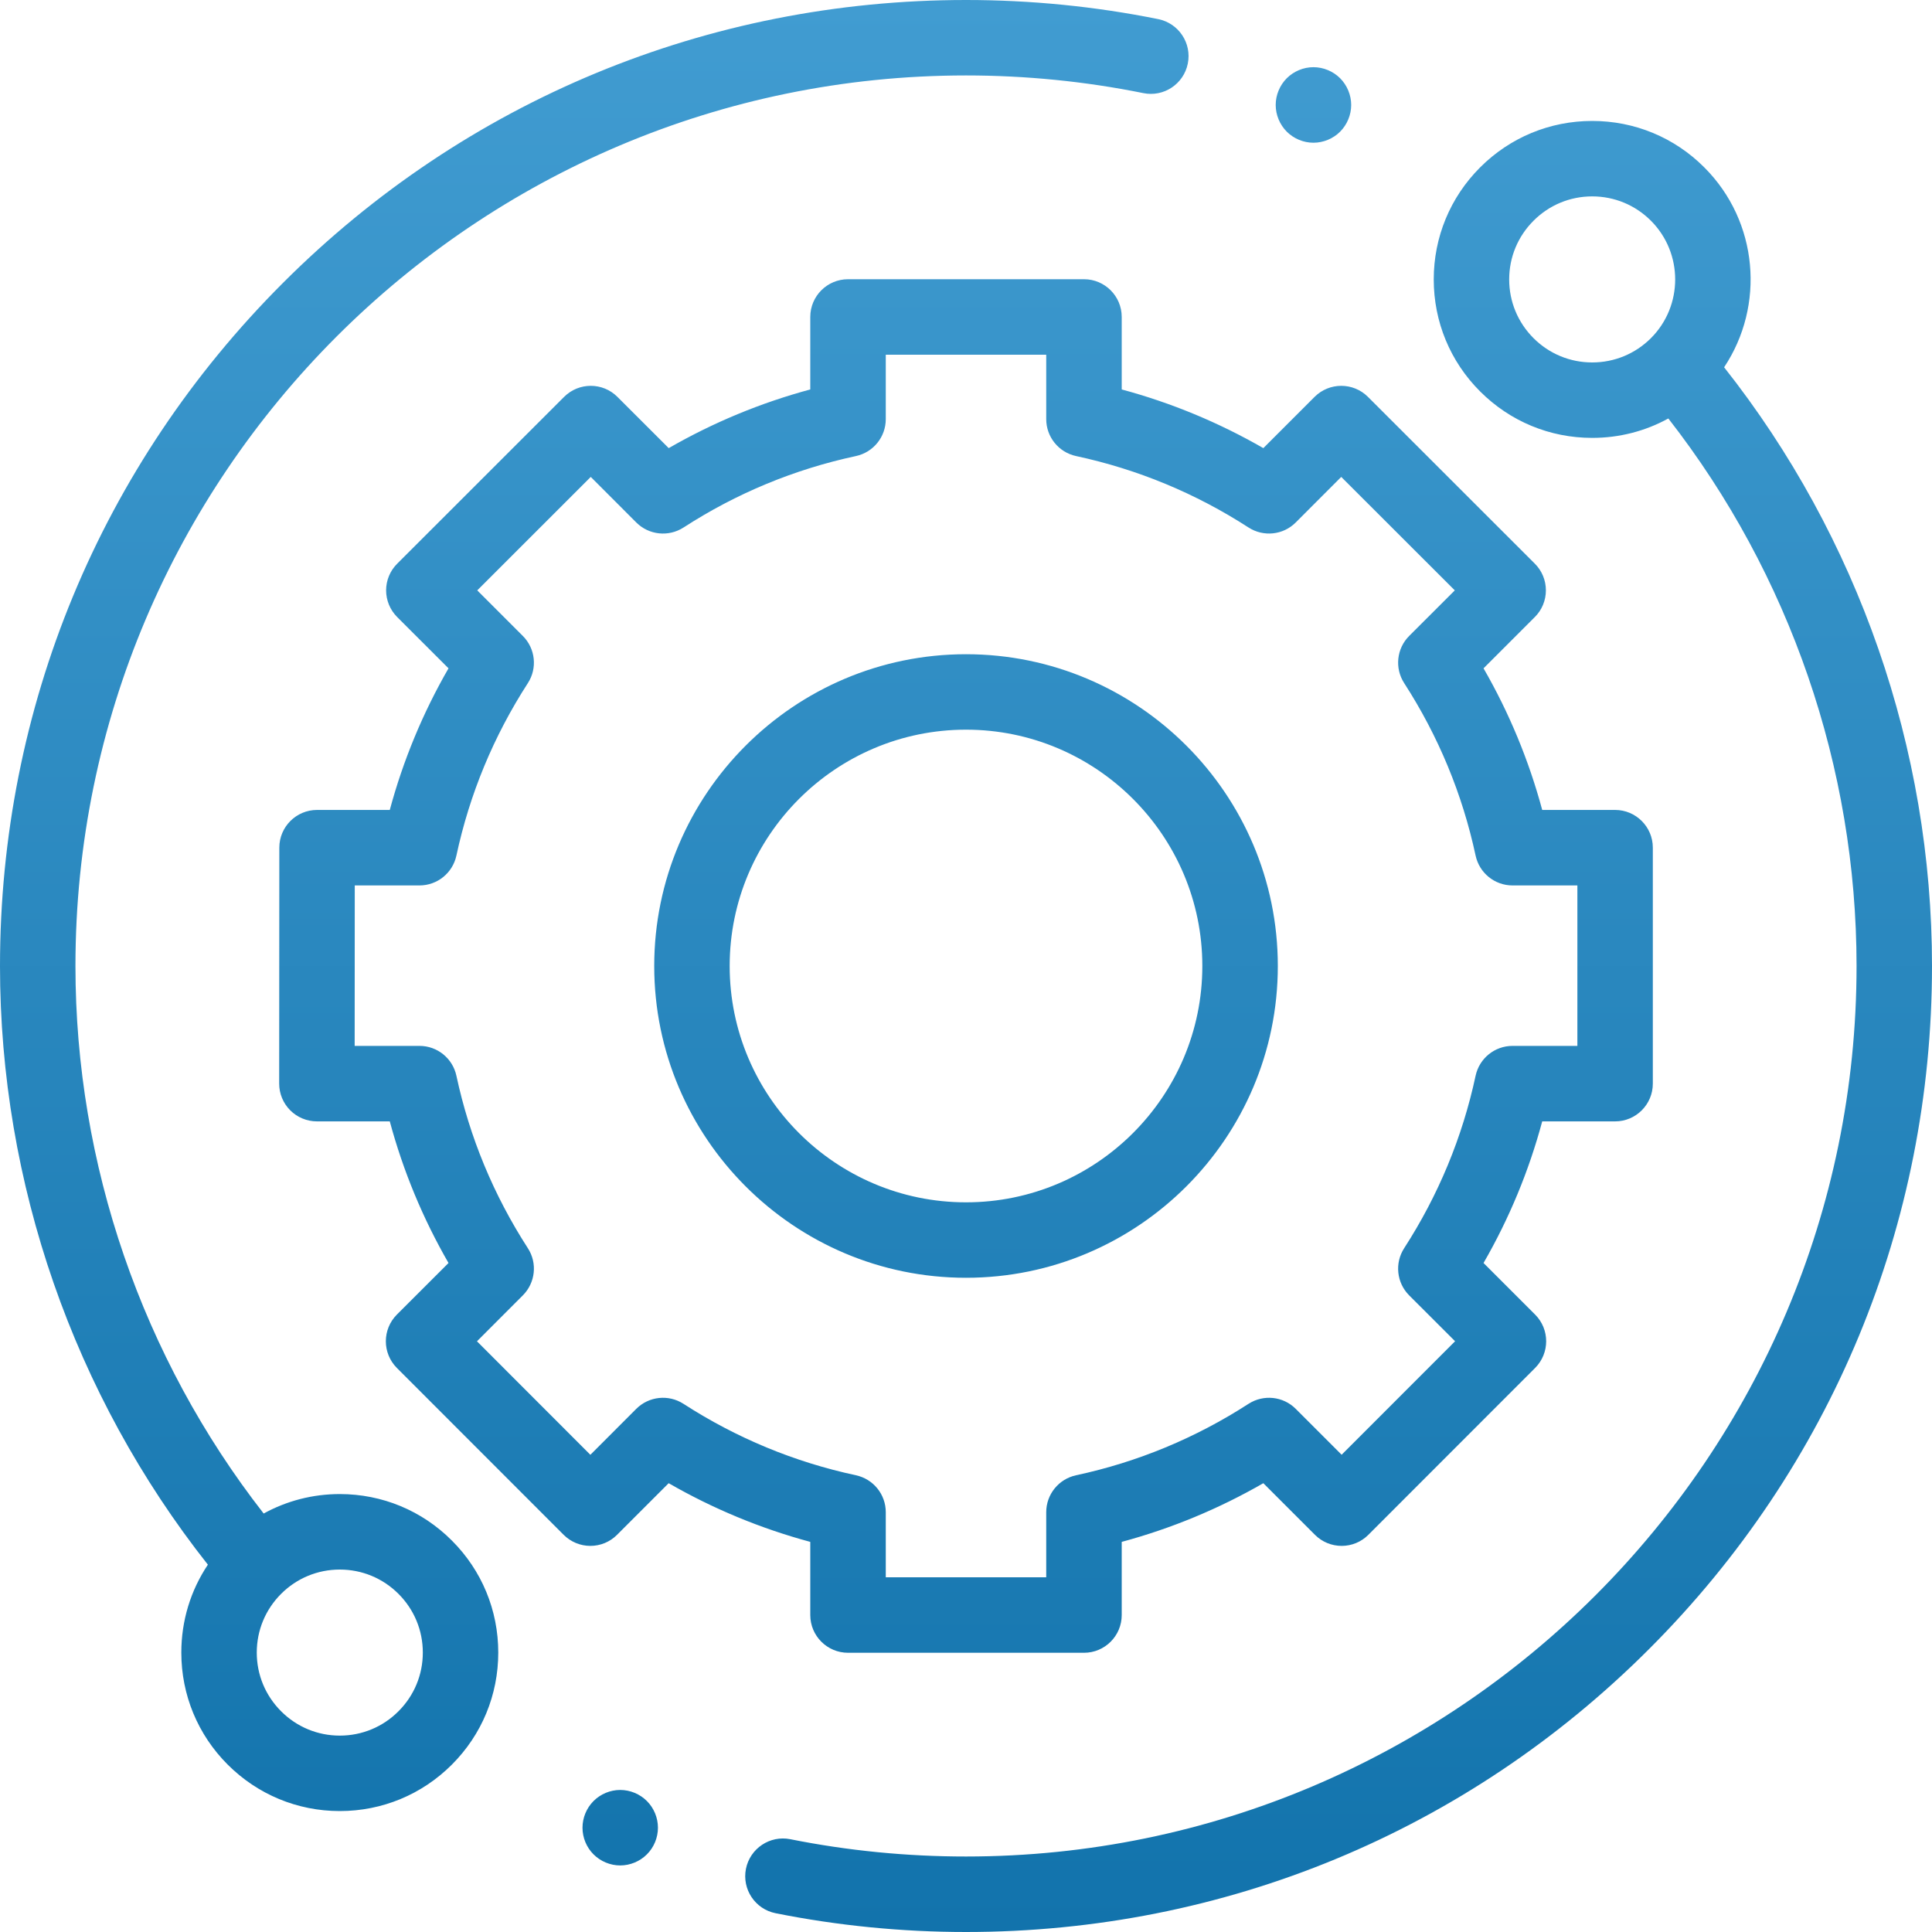<svg width="40" height="40" viewBox="0 0 40 40" fill="none" xmlns="http://www.w3.org/2000/svg">
<g clip-path="url(#clip0_18_910)">
<path fill-rule="evenodd" clip-rule="evenodd" d="M5.459 31.336C5.937 31.073 6.475 30.933 7.035 30.933C7.912 30.933 8.736 31.275 9.355 31.895C9.975 32.514 10.316 33.338 10.316 34.215C10.316 35.091 9.975 35.915 9.355 36.535C8.736 37.154 7.912 37.496 7.035 37.496C6.159 37.496 5.335 37.154 4.715 36.535C4.095 35.915 3.754 35.091 3.754 34.215C3.754 33.557 3.946 32.929 4.304 32.395C1.526 28.879 0 24.494 0 20C0 14.658 2.08 9.635 5.858 5.858C9.635 2.08 14.658 0 20 0C21.34 0 22.679 0.133 23.981 0.396C24.404 0.482 24.678 0.894 24.592 1.317C24.507 1.74 24.094 2.014 23.672 1.928C22.471 1.685 21.236 1.562 20 1.562C9.833 1.562 1.562 9.833 1.562 20C1.562 24.104 2.943 28.111 5.459 31.336ZM7.035 35.934C7.494 35.934 7.926 35.755 8.25 35.43C8.575 35.105 8.754 34.674 8.754 34.215C8.754 33.755 8.575 33.324 8.25 32.999C7.926 32.675 7.494 32.496 7.035 32.496C6.576 32.496 6.144 32.675 5.82 32.999C5.495 33.324 5.316 33.755 5.316 34.215C5.316 34.674 5.495 35.105 5.82 35.43C6.145 35.755 6.576 35.934 7.035 35.934ZM35.285 3.465C36.409 4.588 36.545 6.33 35.696 7.604C38.474 11.12 40 15.506 40 20C40 25.342 37.92 30.365 34.142 34.142C30.365 37.92 25.342 40 20 40C18.674 40 17.347 39.869 16.057 39.611C15.634 39.526 15.36 39.115 15.444 38.692C15.529 38.269 15.941 37.994 16.363 38.079C17.553 38.317 18.776 38.437 20 38.437C30.167 38.437 38.438 30.167 38.438 20C38.438 15.896 37.057 11.89 34.541 8.664C34.063 8.927 33.525 9.066 32.965 9.066C32.089 9.066 31.265 8.725 30.645 8.105C30.025 7.486 29.684 6.662 29.684 5.785C29.684 4.909 30.025 4.085 30.645 3.465C31.265 2.845 32.089 2.504 32.965 2.504C33.842 2.504 34.666 2.845 35.285 3.465ZM31.246 5.785C31.246 6.244 31.425 6.676 31.75 7.001C32.074 7.325 32.506 7.504 32.965 7.504C33.424 7.504 33.856 7.325 34.181 7.001C34.85 6.331 34.85 5.24 34.181 4.57C33.856 4.245 33.424 4.066 32.965 4.066C32.506 4.066 32.074 4.245 31.75 4.57C31.425 4.895 31.246 5.326 31.246 5.785ZM16.776 33.438C16.776 33.869 17.126 34.219 17.558 34.219H22.443C22.874 34.219 23.224 33.869 23.224 33.438V31.923C24.251 31.646 25.233 31.239 26.156 30.708L27.225 31.777C27.372 31.924 27.57 32.006 27.778 32.006C27.985 32.006 28.184 31.924 28.33 31.777L31.783 28.322C32.088 28.016 32.088 27.522 31.783 27.217L30.715 26.149C31.247 25.226 31.654 24.244 31.93 23.217H33.439C33.87 23.217 34.22 22.867 34.22 22.435V17.55C34.22 17.119 33.87 16.769 33.439 16.769H31.93C31.653 15.742 31.247 14.76 30.715 13.837L31.777 12.775C31.924 12.629 32.006 12.43 32.006 12.222C32.006 12.015 31.924 11.816 31.777 11.67L28.322 8.217C28.017 7.912 27.522 7.912 27.217 8.217L26.156 9.278C25.233 8.747 24.251 8.34 23.224 8.063V6.562C23.224 6.131 22.874 5.781 22.443 5.781H17.558C17.126 5.781 16.776 6.131 16.776 6.562V8.063C15.749 8.34 14.767 8.747 13.845 9.278L12.783 8.217C12.479 7.912 11.984 7.912 11.679 8.217L8.224 11.67C8.077 11.816 7.994 12.015 7.994 12.222C7.994 12.43 8.077 12.629 8.223 12.775L9.286 13.837C8.754 14.76 8.347 15.742 8.07 16.769H6.564C6.133 16.769 5.783 17.119 5.783 17.55L5.78 22.435C5.78 22.642 5.862 22.841 6.009 22.988C6.155 23.134 6.354 23.217 6.562 23.217H8.07C8.347 24.244 8.754 25.226 9.286 26.149L8.217 27.217C7.913 27.522 7.912 28.016 8.217 28.322L11.67 31.777C11.817 31.923 12.015 32.006 12.223 32.006H12.223C12.43 32.006 12.629 31.924 12.775 31.777L13.844 30.708C14.767 31.239 15.749 31.646 16.776 31.923V33.438ZM14.151 29.065C13.841 28.865 13.435 28.908 13.174 29.168L12.223 30.12L9.875 27.77L10.825 26.819C11.085 26.558 11.129 26.152 10.929 25.843C10.22 24.746 9.722 23.545 9.449 22.271C9.371 21.911 9.053 21.654 8.685 21.654H7.343L7.345 18.332H8.685C9.053 18.332 9.371 18.075 9.449 17.715C9.722 16.441 10.22 15.24 10.929 14.143C11.129 13.834 11.085 13.427 10.825 13.167L9.881 12.223L12.231 9.874L13.174 10.818C13.435 11.078 13.841 11.121 14.151 10.922C15.246 10.213 16.448 9.715 17.722 9.442C18.082 9.364 18.339 9.046 18.339 8.678V7.344H21.661V8.678C21.661 9.046 21.918 9.364 22.278 9.442C23.552 9.715 24.754 10.213 25.849 10.921C26.159 11.121 26.566 11.078 26.826 10.818L27.769 9.874L30.12 12.223L29.175 13.167C28.915 13.427 28.872 13.834 29.072 14.143C29.78 15.24 30.278 16.441 30.551 17.715C30.629 18.075 30.947 18.332 31.315 18.332H32.658V21.654H31.315C30.947 21.654 30.629 21.911 30.551 22.271C30.278 23.545 29.78 24.746 29.072 25.842C28.872 26.152 28.915 26.558 29.175 26.819L30.126 27.769L27.777 30.119L26.826 29.168C26.566 28.908 26.159 28.865 25.849 29.065C24.753 29.773 23.552 30.271 22.278 30.544C21.918 30.622 21.661 30.94 21.661 31.308V32.656H18.339V31.308C18.339 30.94 18.082 30.622 17.722 30.544C16.448 30.271 15.247 29.773 14.151 29.065ZM20 13.545C23.56 13.545 26.456 16.441 26.456 20C26.456 23.56 23.56 26.455 20 26.455C16.441 26.455 13.545 23.56 13.545 20C13.545 16.441 16.441 13.545 20 13.545ZM20 15.107C17.302 15.107 15.107 17.302 15.107 20C15.107 22.698 17.302 24.893 20 24.893C22.698 24.893 24.893 22.698 24.893 20C24.893 17.302 22.698 15.107 20 15.107ZM27.193 2.955C27.399 2.955 27.601 2.871 27.746 2.726C27.891 2.58 27.975 2.378 27.975 2.173C27.975 1.968 27.891 1.766 27.746 1.62C27.601 1.475 27.399 1.391 27.193 1.391C26.987 1.391 26.787 1.475 26.641 1.62C26.496 1.766 26.412 1.967 26.412 2.173C26.412 2.379 26.496 2.58 26.641 2.726C26.787 2.871 26.987 2.955 27.193 2.955ZM12.289 37.288C12.434 37.143 12.635 37.059 12.841 37.059C13.046 37.059 13.248 37.143 13.393 37.288C13.539 37.434 13.622 37.635 13.622 37.841C13.622 38.046 13.539 38.248 13.393 38.393C13.248 38.538 13.046 38.622 12.841 38.622C12.635 38.622 12.434 38.538 12.289 38.393C12.143 38.248 12.06 38.047 12.06 37.841C12.06 37.635 12.143 37.434 12.289 37.288Z" fill="url(#paint0_linear_18_910)"/>
</g>
<defs>
<linearGradient id="paint0_linear_18_910" x1="20" y1="0" x2="20" y2="40" gradientUnits="userSpaceOnUse">
<stop stop-color="#419CD1"/>
<stop offset="1" stop-color="#1273AC"/>
</linearGradient>
<clipPath id="clip0_18_910">
<rect width="40" height="40" fill="white"/>
</clipPath>
</defs>
</svg>
